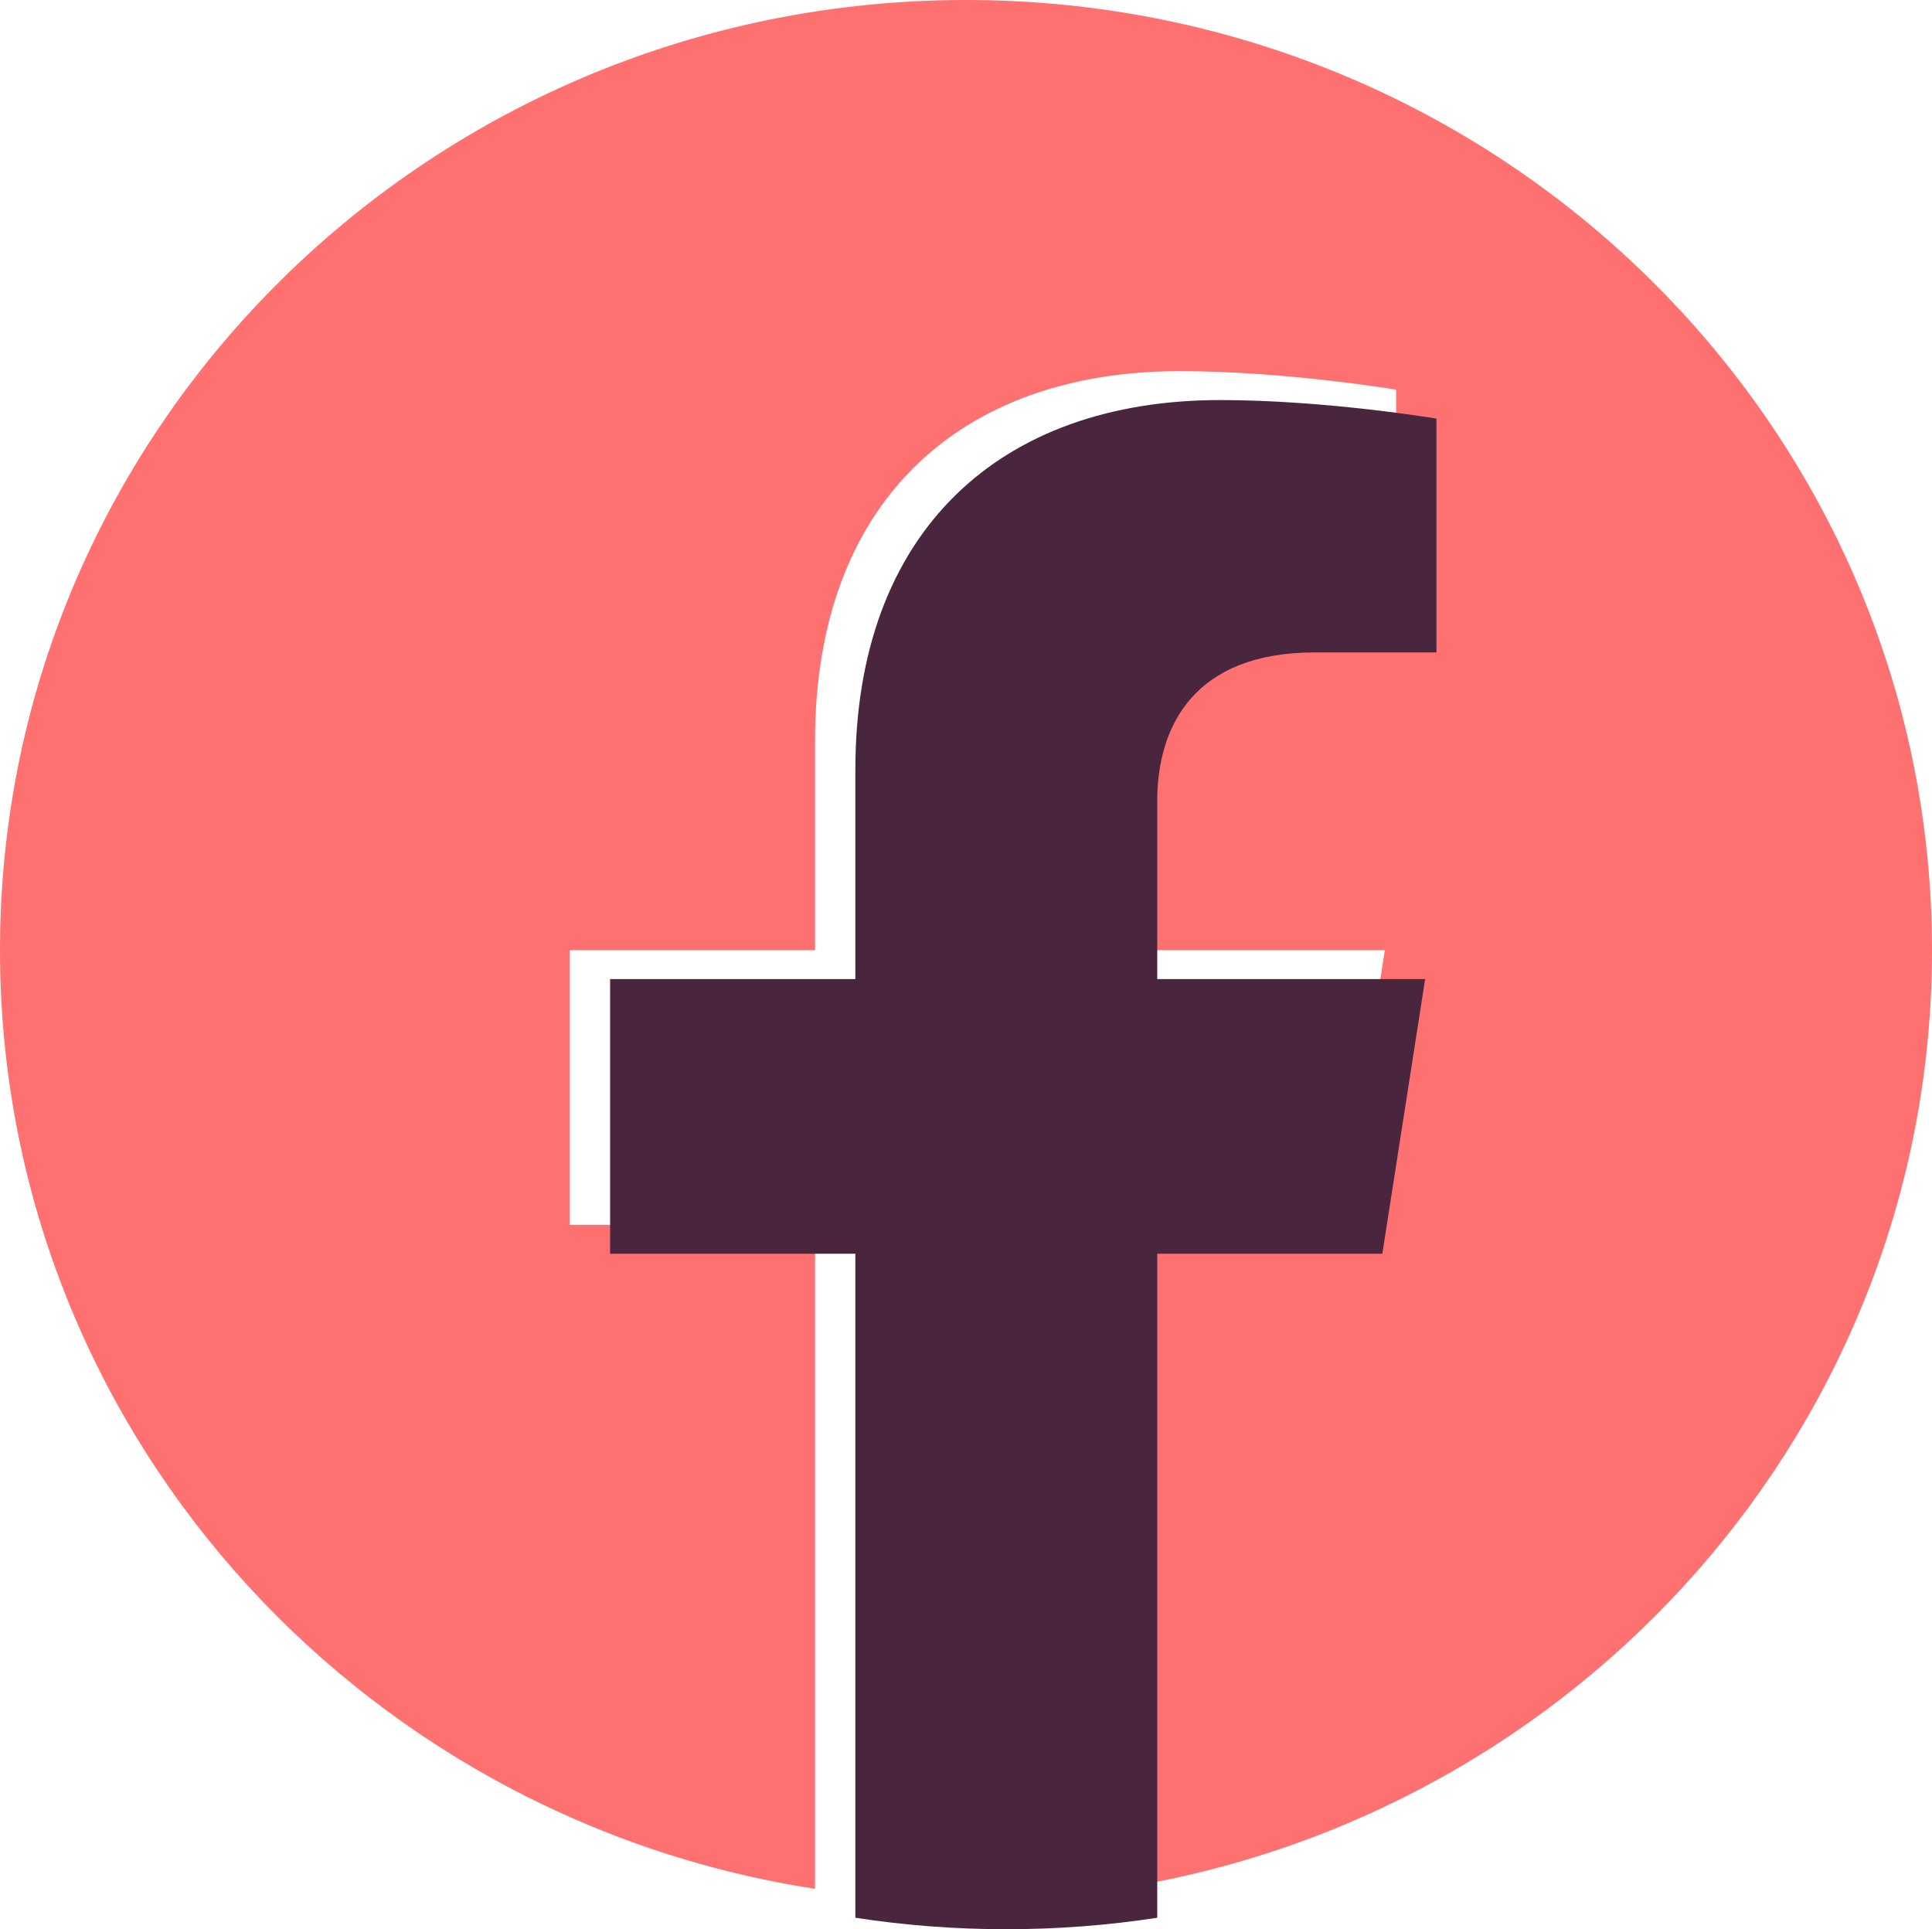 <?xml version="1.0" encoding="UTF-8"?>
<svg xmlns="http://www.w3.org/2000/svg" width="43.76" height="43.696" viewBox="649.414 7731.48 43.76 43.696" preserveAspectRatio="none">
  <g>
    <defs>
      <path id="s-Path_20-d1224" d="M693.174 7753 C693.174 7741.113 683.379 7731.48 671.294 7731.48 C659.208 7731.48 649.414 7741.113 649.414 7753 C649.414 7763.743 657.414 7772.646 667.875 7774.26 L667.875 7759.221 L662.319 7759.221 L662.319 7753 L667.875 7753 L667.875 7748.259 C667.875 7742.866 671.14 7739.886 676.14 7739.886 C678.533 7739.886 681.037 7740.306 681.037 7740.306 L681.037 7745.602 L678.276 7745.602 C675.559 7745.602 674.712 7747.263 674.712 7748.965 L674.712 7753 L680.781 7753 L679.811 7759.221 L674.712 7759.221 L674.712 7774.26 C685.174 7772.646 693.174 7763.743 693.174 7753 Z "></path>
      <path id="s-Path_21-d1224" d="M680.724 7759.876 L681.694 7753.655 L675.626 7753.655 L675.626 7749.62 C675.626 7747.917 676.472 7746.257 679.19 7746.257 L681.95 7746.257 L681.95 7740.961 C681.95 7740.961 679.446 7740.541 677.053 7740.541 C672.053 7740.541 668.788 7743.521 668.788 7748.914 L668.788 7753.655 L663.233 7753.655 L663.233 7759.876 L668.788 7759.876 L668.788 7774.915 C669.903 7775.087 671.044 7775.175 672.207 7775.175 C673.369 7775.175 674.51 7775.087 675.626 7774.915 L675.626 7759.876 L680.724 7759.876 Z "></path>
    </defs>
    <g style="mix-blend-mode:normal">
      <use xmlns:xlink="http://www.w3.org/1999/xlink" xlink:href="#s-Path_20-d1224" fill="#FF7171" fill-opacity="1.0"></use>
    </g>
    <g style="mix-blend-mode:normal">
      <use xmlns:xlink="http://www.w3.org/1999/xlink" xlink:href="#s-Path_21-d1224" fill="#49263D" fill-opacity="1.0"></use>
    </g>
  </g>
</svg>
